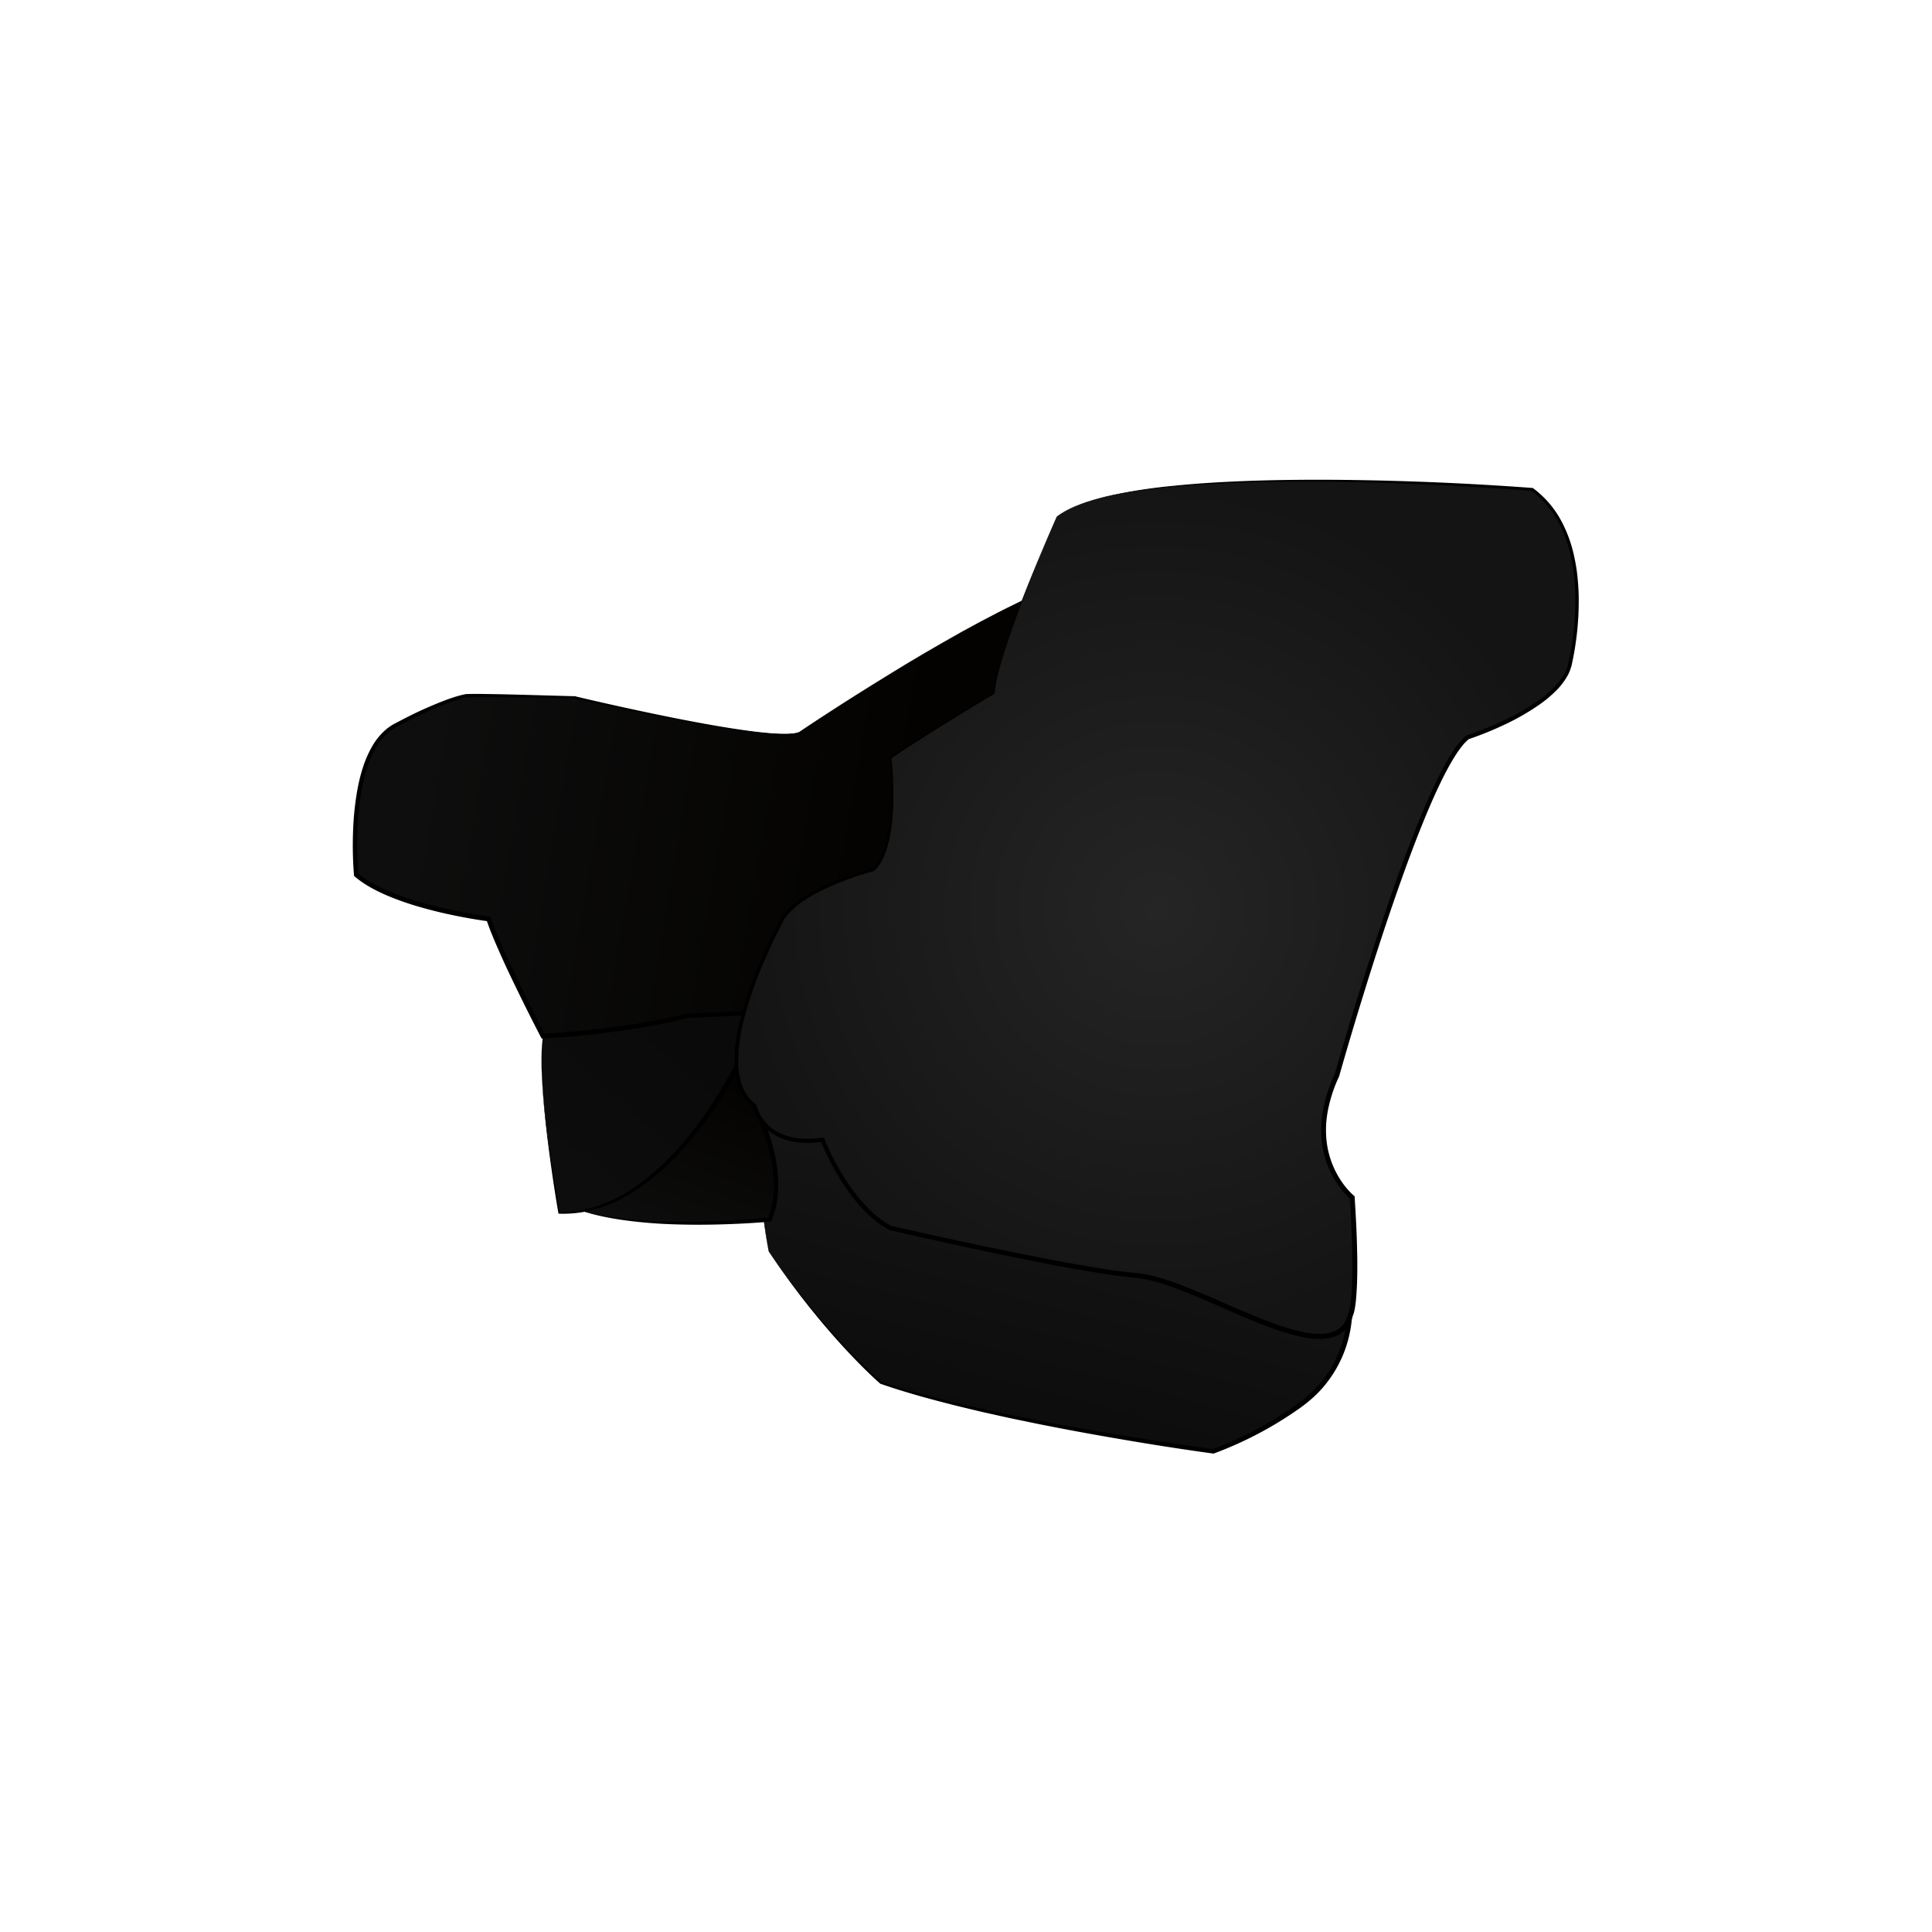 <svg xmlns="http://www.w3.org/2000/svg" xmlns:xlink="http://www.w3.org/1999/xlink" viewBox="0 0 1920 1920"><defs><style>.cls-1{fill:url(#linear-gradient);}.cls-2{fill:url(#linear-gradient-2);}.cls-3{fill:url(#linear-gradient-3);}.cls-4{fill:url(#linear-gradient-4);}.cls-5{fill:url(#radial-gradient);}</style><linearGradient id="linear-gradient" x1="1064.89" y1="1154.7" x2="918.5" y2="1712.93" gradientUnits="userSpaceOnUse"><stop offset="0.08" stop-color="#141414"/><stop offset="0.08" stop-color="#141414"/><stop offset="0.95" stop-color="#020202"/></linearGradient><linearGradient id="linear-gradient-2" x1="722.62" y1="1055.47" x2="652.82" y2="1245.03" gradientUnits="userSpaceOnUse"><stop offset="0" stop-color="#030200"/><stop offset="1" stop-color="#0e0e0e"/></linearGradient><linearGradient id="linear-gradient-3" x1="650.27" y1="997.09" x2="481.39" y2="1193.3" gradientUnits="userSpaceOnUse"><stop offset="0" stop-color="#0a0a0a"/><stop offset="1" stop-color="#0e0e0e"/></linearGradient><linearGradient id="linear-gradient-4" x1="1188.38" y1="864.89" x2="422.16" y2="733.25" gradientUnits="userSpaceOnUse"><stop offset="0.37" stop-color="#030200"/><stop offset="1" stop-color="#0e0e0e"/></linearGradient><radialGradient id="radial-gradient" cx="1149.48" cy="902.92" r="421.53" gradientUnits="userSpaceOnUse"><stop offset="0" stop-color="#262525"/><stop offset="1" stop-color="#141414"/></radialGradient></defs><g id="Layer_3" data-name="Layer 3"><path class="cls-1" d="M763.89,1243.65c57.82,85.16,111.52,130.57,111.52,130.57,115.64,39.74,330.4,68.12,330.4,68.12a363.79,363.79,0,0,0,88-47.33,117.41,117.41,0,0,0,47.63-90.76l1.78-54.28a93.25,93.25,0,0,0-49.5-88.7l-158.1-65.22c-156.94,11.36-355.19-22.71-355.19-22.71C735,1090.37,763.89,1243.65,763.89,1243.65Z"/><path d="M763.89,1243.65c4.17,5.85,8.24,11.75,12.47,17.53l6.4,8.65c1.07,1.43,2.12,2.89,3.21,4.31l3.29,4.25,6.58,8.51,6.73,8.38,3.37,4.19,3.44,4.13,6.91,8.23q14,16.32,28.87,31.85c9.94,10.29,20.16,20.39,30.94,29.72l-.35-.19,20.1,6.33,2.52.79,2.53.71,5.08,1.42,10.14,2.85c6.75,2,13.58,3.63,20.39,5.37s13.62,3.5,20.48,5l20.55,4.74,20.62,4.44c6.86,1.52,13.78,2.81,20.67,4.22s13.78,2.78,20.7,4.05c27.62,5.31,55.35,10.06,83.12,14.55s55.6,8.71,83.45,12.43l-1.06.12a365.61,365.61,0,0,0,80.71-42.42,148.27,148.27,0,0,0,17.68-14.09,109.79,109.79,0,0,0,14.66-17,114.65,114.65,0,0,0,18.09-40.93,121.37,121.37,0,0,0,2.81-22.33l.74-23,.74-23,.36-11.42.09-2.81-.12-2.8c-.11-1.86-.08-3.73-.37-5.58s-.38-3.71-.7-5.55l-1-5.5c-.45-1.81-1-3.6-1.42-5.41a27.55,27.55,0,0,0-.84-2.67l-.91-2.64a93,93,0,0,0-10-19.94,92,92,0,0,0-32.93-29.69l.21.1-158-65.39,1,.17c-14.87.72-29.75,1.78-44.64,1.86l-11.16.23c-1.86,0-3.72.1-5.59.08l-5.58,0-22.32-.16c-29.76-.72-59.49-2.14-89.15-4.43s-59.25-5.24-88.78-8.79q-22.14-2.67-44.23-5.78t-44.09-6.83l.59-.06a24.41,24.41,0,0,0-8.84,5.9,37.62,37.62,0,0,0-6.19,8.92,81.46,81.46,0,0,0-6.86,21,176.13,176.13,0,0,0-2.81,22.1c-.52,7.42-.69,14.88-.64,22.33.1,14.91,1.08,29.81,2.52,44.66S761.37,1228.94,763.89,1243.65Zm0,0c-2.75-14.68-4.89-29.47-6.58-44.31s-2.78-29.76-3.06-44.72c-.13-7.47,0-15,.39-22.44a177,177,0,0,1,2.59-22.33,83.15,83.15,0,0,1,6.78-21.54,39.59,39.59,0,0,1,6.44-9.48,26.58,26.58,0,0,1,9.57-6.53l.27-.11.31,0q44,6.93,88.28,11.88t88.7,8.17c29.62,2.08,59.29,3.28,88.95,3.79s59.34-.32,88.91-2.29l.54,0,.48.2,158.17,65,.12,0,.09,0a95.65,95.65,0,0,1,45.37,52.27l1,2.79c.32.93.65,1.86.88,2.82.5,1.9,1,3.8,1.5,5.7l1.11,5.8c.33,1.94.48,3.91.73,5.86s.27,3.93.38,5.89l.12,3-.09,2.93-.38,11.57-.77,23-.76,23a126.56,126.56,0,0,1-3,23.24,119.25,119.25,0,0,1-18.9,42.63,114.1,114.1,0,0,1-15.3,17.76,149,149,0,0,1-18.27,14.5,369.57,369.57,0,0,1-81.88,42.67l-.53.2-.54-.07q-41.88-5.77-83.52-12.84c-27.77-4.69-55.5-9.64-83.13-15.15-6.91-1.32-13.81-2.76-20.7-4.2s-13.8-2.79-20.67-4.37l-20.62-4.58-20.56-4.9c-27.35-6.75-54.6-14-81.26-23.27l-.21-.07-.14-.12c-10.8-9.57-20.89-19.78-30.75-30.22s-19.34-21.23-28.56-32.23l-6.83-8.33-3.4-4.17-3.32-4.23-6.65-8.47-6.46-8.61-3.23-4.3c-1.07-1.44-2.09-2.91-3.15-4.36l-6.27-8.75C771.94,1255.52,768,1249.54,763.89,1243.65Z"/><path class="cls-2" d="M569.26,1200.16C635.08,1225.47,765,1212,765,1212c20.25-48.94-15.18-113.06-15.18-113.06l16.87-96.19-81-10.13-108,200.82"/><path d="M569.26,1200.16a175.12,175.12,0,0,0,23.75,6.55c8,1.71,16.15,3,24.3,4a491.94,491.94,0,0,0,49.14,3.24c16.41.38,32.84.15,49.25-.54s32.82-1.78,49.1-3.46l-1.67,1.25a88.91,88.91,0,0,0,4.08-13.68,102.64,102.64,0,0,0,1.73-14.22,125.67,125.67,0,0,0-.28-14.39c-.41-4.79-1.06-9.57-1.92-14.31a189.51,189.51,0,0,0-7.57-27.95q-2.42-6.86-5.27-13.53c-1.92-4.42-4-8.86-6.21-13l-.41-.77.14-.84,8.38-48.1,8.5-48.08,2.1,2.83L725.91,1000l-40.48-5.22,2.21-1.14-27.28,50.05-27.39,50c-9.12,16.66-18.35,33.28-27.55,49.9s-18.41,33.25-27.72,49.82q13-25.35,26.29-50.59c8.79-16.85,17.56-33.7,26.44-50.5L657,1041.9l26.72-50.35.71-1.32,1.5.18,40.52,4.91,40.51,5,2.54.32-.44,2.52-8.38,48.1-8.49,48.09-.27-1.6c2.39,4.47,4.42,8.92,6.39,13.48s3.72,9.17,5.35,13.84a187.65,187.65,0,0,1,7.58,28.72c.84,4.89,1.48,9.82,1.86,14.79a130.78,130.78,0,0,1,.18,15,108.26,108.26,0,0,1-1.94,14.87,87.29,87.29,0,0,1-4.48,14.37l-.47,1.14-1.21.11c-16.47,1.45-32.92,2.28-49.41,2.74s-33,.42-49.44-.21a469.44,469.44,0,0,1-49.25-4.42C600.83,1209.71,584.59,1206.23,569.26,1200.16Z"/><path class="cls-3" d="M540.58,1024.66c-10.13,43.87,15.18,180.56,15.18,180.56C662.08,1208.59,734.64,1055,734.64,1055l62.44-111.37-229.5-25.32Z"/><path d="M540.58,1024.66a122.1,122.1,0,0,0-2.27,22.58c-.16,7.58,0,15.16.39,22.72.72,15.14,2.21,30.24,4,45.28s3.85,30.07,6.23,45,4.92,29.91,7.74,44.79l-.86-.74a112.15,112.15,0,0,0,23-1.93,120.2,120.2,0,0,0,22.13-6.48,144,144,0,0,0,20.68-10.23,178,178,0,0,0,19.07-13,254.25,254.25,0,0,0,33.55-31.82q7.66-8.67,14.81-17.81t13.67-18.72a445.15,445.15,0,0,0,24.2-39.54c1.83-3.4,3.61-6.83,5.29-10.27a15.06,15.06,0,0,1,.7-1.34l.71-1.27,1.42-2.55,2.85-5.09,11.41-20.36,22.89-40.67,23-40.6,1.67,3.23c-19.12-2.17-38.22-4.51-57.33-6.76l-57.32-6.8L567.54,918.68l.37-.25-13.74,53.09Zm0,0L554,971.48l13.26-53.22.07-.28.29,0,114.86,11.73,57.42,5.85c19.14,2,38.29,3.86,57.43,5.9l3.26.35-1.6,2.88-22.6,40.76-22.72,40.7-11.4,20.32-2.85,5.08-1.43,2.54-.72,1.27c-.24.43-.48.84-.65,1.23-1.74,3.55-3.56,7-5.43,10.44a412.27,412.27,0,0,1-24.7,39.85,362.6,362.6,0,0,1-29.22,36.66,258.38,258.38,0,0,1-34.57,31.71,182.53,182.53,0,0,1-19.61,13,146.36,146.36,0,0,1-21.25,10.07,122.7,122.7,0,0,1-22.66,6.24,115,115,0,0,1-23.43,1.58l-.74,0-.12-.71c-2.58-15-4.88-29.94-7-45s-4.06-30.06-5.69-45.13-2.93-30.18-3.65-45.33c-.36-7.57-.49-15.15-.3-22.73A122.18,122.18,0,0,1,540.58,1024.66Z"/><path class="cls-4" d="M1010.39,599.41c-94.5,45.56-216,128.25-216,128.25C767.39,739.47,571.08,693,571.08,693s8.1.13-29.82-.75c-72.56-1.69-77.81-.75-77.81-.75s-20.06,2.44-70.69,29.44S354,869.41,354,869.41c37.13,32.06,131.63,43.87,131.63,43.87,11.81,35.44,54,116.44,54,116.44C629,1024.66,683,1009.47,683,1009.47c47.25-1.69,263.25-11.81,263.25-11.81L1130.2,736.09l-6.75-153.56C1096.45,555.53,1010.39,599.41,1010.39,599.41Z"/><path d="M1010.39,599.41c-18.83,9.18-37.34,19-55.66,29.16s-36.36,20.81-54.32,31.6-35.7,21.93-53.34,33.22-35.17,22.77-52.51,34.52l0,0h0a25.62,25.62,0,0,1-7,1.59c-2.37.25-4.74.36-7.12.38-4.74.06-9.47-.17-14.2-.5-9.44-.69-18.85-1.78-28.23-3-18.76-2.53-37.42-5.73-56-9.15s-37.16-7.14-55.68-11-37-7.91-55.45-12.16L561,691.79l10.11.07h.65c0-2-.09,2.71,0,2.22h-.56l-1.35,0-2.7-.06-5.41-.12-10.82-.22-21.64-.38c-14.42-.22-28.85-.4-43.27-.42-7.18,0-14.46,0-21.53.28l-.6,0-.56.08-1.26.24c-.85.19-1.71.38-2.57.6-1.71.43-3.42.93-5.12,1.45-3.41,1-6.78,2.23-10.14,3.47a391.93,391.93,0,0,0-39.25,17.69c-3.22,1.6-6.38,3.33-9.57,5-1.62.84-3.11,1.66-4.57,2.6a44.77,44.77,0,0,0-4.18,3.06,58.78,58.78,0,0,0-13.24,16.09,102,102,0,0,0-8.47,19.41,167.89,167.89,0,0,0-5.25,20.71,282.16,282.16,0,0,0-4.44,42.68,368.2,368.2,0,0,0,1.05,42.95l-.79-1.52C364.09,875,374.4,880.42,385,885a278.69,278.69,0,0,0,32.74,11.56c11.15,3.23,22.46,6,33.85,8.33s22.88,4.39,34.34,5.92l1.54.2.49,1.46c3.4,10,7.6,19.82,11.89,29.57s8.81,19.45,13.41,29.09,9.28,19.26,14,28.83,9.59,19.12,14.5,28.6l-2.31-1.32c6-.39,12-.74,18-1.18l9-.73L571,1025l4.5-.43,9-.87c3-.3,6-.66,9-1,6-.64,12-1.45,18-2.21,11.94-1.63,23.86-3.44,35.71-5.6,5.93-1.08,11.85-2.21,17.73-3.48s11.78-2.58,17.51-4.11l.28-.08h.25c21.93-.79,43.87-1.72,65.81-2.64l65.82-2.74,131.64-5.62-1.12.61,184.83-260.94-.07.22-6.47-153.57,0,.05a28.59,28.59,0,0,0-12.91-7.1,54.58,54.58,0,0,0-14.79-1.67c-10,.13-19.84,2-29.49,4.42a263,263,0,0,0-28.42,9.21C1028.48,591,1019.32,595,1010.39,599.41Zm0,0c8.92-4.44,18.08-8.4,27.38-12a260.19,260.19,0,0,1,28.41-9.26c9.65-2.46,19.52-4.32,29.51-4.46a54.5,54.5,0,0,1,14.83,1.65,28.71,28.71,0,0,1,13,7.12l0,0v0l7,153.55v.12l-.07.1-183,262.19-.4.57-.71,0-131.6,6.53-65.8,3.19c-21.94,1-43.87,2-65.84,2.9l.53-.08c-5.94,1.61-11.82,3-17.77,4.26s-11.88,2.46-17.84,3.57c-11.93,2.22-23.91,4.11-35.92,5.77-6,.77-12,1.6-18,2.25-3,.33-6,.7-9,1l-9,.89-4.53.44-4.53.37-9.06.74c-6,.46-12.09.81-18.14,1.22l-1.57.11-.74-1.42q-7.41-14.28-14.57-28.66t-14.12-28.88q-7-14.5-13.46-29.24c-4.31-9.83-8.52-19.71-12-30l2,1.66c-11.7-1.58-23.22-3.64-34.72-6s-22.91-5.18-34.2-8.47a278.15,278.15,0,0,1-33.3-11.83c-10.79-4.78-21.41-10.37-30.61-18.24l-.71-.61-.07-.91a372.74,372.74,0,0,1-.89-43.56,286.07,286.07,0,0,1,4.69-43.33,170.14,170.14,0,0,1,5.5-21.2,106.32,106.32,0,0,1,9-20.12,63,63,0,0,1,14.25-17,48.14,48.14,0,0,1,4.57-3.29c1.58-1,3.27-1.91,4.85-2.73,3.21-1.65,6.4-3.37,9.64-5A395.12,395.12,0,0,1,443,695.69c3.41-1.24,6.85-2.45,10.35-3.5,1.75-.52,3.51-1,5.3-1.46.89-.23,1.79-.43,2.71-.62.46-.09.91-.19,1.39-.27.25,0,.44-.07.78-.1s.49,0,.74,0c7.36-.24,14.52-.09,21.76,0,14.44.21,28.87.58,43.3,1l21.64.61,10.82.29,5.41.16,2.7.08,1.36,0h.63c.15-.48-.06,4.22-.08,2.23h-.7l.27-2.19q27.58,6.57,55.31,12.56c18.48,4,37,7.86,55.57,11.43s37.19,6.89,55.9,9.56c9.36,1.32,18.74,2.51,28.16,3.22,4.7.35,9.42.6,14.14.57,2.35,0,4.71-.11,7.05-.35a24.77,24.77,0,0,0,6.8-1.51l0,0q26.1-17.53,52.67-34.31T900.32,660q27-16.15,54.37-31.53C973,618.37,991.55,608.57,1010.39,599.41Z"/><path class="cls-5" d="M1050.2,513.34c77.63-59.06,472.5-27,472.5-27,69.19,50.63,37.13,175.5,37.13,175.5C1548,704,1458.58,732.72,1458.58,732.72c-45.57,35.44-129.94,335.81-129.94,335.81-37.13,79.31,15.19,121.5,15.19,121.5,6.75,102.94-1.69,116.44-1.69,116.44-16.88,64.12-150.19-33.75-212.63-38.81s-244.68-47.25-244.68-47.25c-42.19-21.94-67.5-87.75-67.5-87.75-59.07,8.43-67.5-33.75-67.5-33.75-52.32-38.82,25.31-180.57,25.31-180.57,13.5-33.75,92.81-54,92.81-54C895,839,884.83,753,884.83,753c32.06-21.94,102.93-64.13,102.93-64.13C991.14,646.66,1050.2,513.34,1050.2,513.34Z"/><path d="M1050.2,513.34a84.41,84.41,0,0,1,12.77-7.7,138.37,138.37,0,0,1,13.82-5.69,244.78,244.78,0,0,1,28.77-8,537.67,537.67,0,0,1,59.06-9q14.87-1.53,29.78-2.59t29.83-1.75c19.9-.93,39.82-1.46,59.73-1.7,39.84-.45,79.69.2,119.51,1.55s79.6,3.5,119.35,6.45l.42,0,.33.25A98.61,98.61,0,0,1,1550.11,515a132,132,0,0,1,14.14,37.31,182.42,182.42,0,0,1,3.31,19.68c.7,6.61,1.17,13.24,1.32,19.88a286.72,286.72,0,0,1-2,39.74c-.79,6.59-1.75,13.15-3,19.68-.6,3.27-1.27,6.52-2,9.77l-.3,1.25-.41,1.24-.83,2.46c-.27.83-.69,1.58-1,2.37s-.7,1.58-1.1,2.34A68.21,68.21,0,0,1,1546,686.82a122.6,122.6,0,0,1-15.4,12.89,230.47,230.47,0,0,1-34.51,20,333.9,333.9,0,0,1-36.87,15l.64-.34a46.47,46.47,0,0,0-7.44,7.81c-1.16,1.41-2.21,2.94-3.29,4.44s-2.09,3.06-3.07,4.64c-4,6.3-7.57,12.87-11,19.55-6.79,13.38-12.86,27.16-18.62,41.06-11.49,27.82-21.77,56.17-31.6,84.66s-19.1,57.19-28.06,86-17.62,57.69-25.85,86.67l0,.2-.08.18a143.88,143.88,0,0,0-10.48,30.51A112.57,112.57,0,0,0,1318,1116a105.75,105.75,0,0,0,.15,16,89,89,0,0,0,16.65,44.4c1.58,2.14,3.24,4.23,5,6.21.89,1,1.79,2,2.72,2.89s1.93,1.86,2.82,2.62l.85.71.06,1c.59,9.74,1.21,19.47,1.62,29.23.26,4.87.41,9.75.57,14.63s.26,9.76.36,14.65c.06,2.44.07,4.88.07,7.33V1263c-.08,4.9-.14,9.79-.37,14.69s-.55,9.82-1,14.73c-.3,2.47-.58,4.93-1,7.41-.19,1.23-.48,2.48-.76,3.74-.18.64-.32,1.26-.53,1.91a11.38,11.38,0,0,1-.92,2.27l.29-.69a38.36,38.36,0,0,1-2.85,7.55l-.45.91c-.16.3-.35.59-.53.89-.36.58-.71,1.17-1.09,1.74a29.92,29.92,0,0,1-2.63,3.21,28.43,28.43,0,0,1-14.19,8,43.79,43.79,0,0,1-7.9,1.16,64.37,64.37,0,0,1-7.86,0,104.86,104.86,0,0,1-15.28-2.3,231.89,231.89,0,0,1-29.18-8.87c-9.51-3.49-18.86-7.33-28.14-11.27-18.56-7.88-36.87-16.25-55.48-23.7-9.3-3.7-18.68-7.19-28.23-10a135.63,135.63,0,0,0-14.41-3.41c-2.43-.44-4.83-.71-7.27-1l-7.57-.79c-5.06-.46-10-1.22-15-1.9s-10-1.47-15-2.26l-7.47-1.2-7.45-1.29c-5-.88-9.94-1.7-14.89-2.63-19.83-3.6-39.58-7.56-59.31-11.58q-59.16-12.24-118-25.81l-.28-.06-.25-.13a92.4,92.4,0,0,1-12.16-7.8,117.32,117.32,0,0,1-10.83-9.44,163.94,163.94,0,0,1-18.33-21.86,238.46,238.46,0,0,1-15-24.17,250.61,250.61,0,0,1-12.17-25.7l2.28,1.34a99.24,99.24,0,0,1-21.18.88,64.93,64.93,0,0,1-20.83-4.8,48.7,48.7,0,0,1-17.51-12.48,49.23,49.23,0,0,1-6.21-8.87,51,51,0,0,1-2.32-4.9c-.33-.85-.65-1.7-.93-2.57a28.06,28.06,0,0,1-.76-2.73l.76,1.2a41,41,0,0,1-8.87-9.06,47.5,47.5,0,0,1-5.83-11.16,73.89,73.89,0,0,1-4.08-24.42,139.73,139.73,0,0,1,1.94-24.46,233,233,0,0,1,5.23-23.85,388.51,388.51,0,0,1,16-46c6.23-15,13.06-29.65,20.73-44l-.08.17a40.89,40.89,0,0,1,7.75-12,76.14,76.14,0,0,1,10.42-9.43,118.69,118.69,0,0,1,11.61-7.72c4-2.37,8.09-4.52,12.25-6.55a261.37,261.37,0,0,1,25.52-10.74c8.69-3.14,17.44-6,26.4-8.34l-.6.33A38.82,38.82,0,0,0,875,852,77.23,77.23,0,0,0,880,838.74a121.66,121.66,0,0,0,3-14c.76-4.71,1.3-9.47,1.68-14.24.79-9.54,1-19.13.83-28.72s-.7-19.2-1.68-28.71l-.07-.67.53-.36c8.39-5.68,16.92-11.12,25.47-16.52s17.15-10.72,25.77-16q25.86-15.84,52-31.3l-.34.55a145.85,145.85,0,0,1,4.59-23c2-7.53,4.34-15,6.77-22.37,4.9-14.78,10.27-29.39,15.87-43.92s11.46-28.94,17.45-43.3S1043.88,527.56,1050.2,513.34Zm0,0q-9.3,21.42-18.08,43T1015,599.81c-5.49,14.55-10.78,29.18-15.57,44-2.37,7.4-4.63,14.84-6.6,22.35a145.07,145.07,0,0,0-4.41,22.77l0,.36-.31.18q-26,15.63-51.73,31.62-12.89,8-25.65,16.16c-8.51,5.45-17,10.93-25.3,16.65l.47-1c1.05,9.63,1.63,19.26,1.88,28.92a286.07,286.07,0,0,1-.67,29c-.37,4.82-.9,9.64-1.65,14.43a124.65,124.65,0,0,1-3,14.27,81,81,0,0,1-5,13.78,41.37,41.37,0,0,1-8.57,12.13l-.24.23-.36.1C859.5,868,850.77,870.9,842.2,874A260,260,0,0,0,817,884.75c-4.08,2-8.11,4.15-12,6.49a115.14,115.14,0,0,0-11.29,7.57,73.2,73.2,0,0,0-9.94,9.06,37.52,37.52,0,0,0-7.13,11.07l0,.07-.06.1c-7.51,14.18-14.28,28.87-20.4,43.75a385.21,385.21,0,0,0-15.65,45.61,230.75,230.75,0,0,0-5.06,23.5,137,137,0,0,0-1.8,23.81,70.27,70.27,0,0,0,3.94,23.15A39.44,39.44,0,0,0,751,1097.32l.58.43.18.77a32.24,32.24,0,0,0,1.5,4.59,47,47,0,0,0,2.13,4.48,45.37,45.37,0,0,0,5.73,8.09,44.51,44.51,0,0,0,16.11,11.38,60.61,60.61,0,0,0,19.51,4.4,95.88,95.88,0,0,0,20.29-.9l1.64-.24.64,1.57a244.44,244.44,0,0,0,12,25.18,235.36,235.36,0,0,0,14.72,23.7A158.94,158.94,0,0,0,863.9,1202a111.52,111.52,0,0,0,10.41,9,88.15,88.15,0,0,0,11.55,7.37l-.53-.19q58.83,13.43,118,25.54c19.71,4,39.44,7.88,59.22,11.48,4.94.92,9.9,1.74,14.84,2.61l7.43,1.28,7.44,1.18c5,.79,9.91,1.61,14.88,2.24s9.93,1.43,14.89,1.88l7.45.77c2.57.25,5.17.54,7.7,1a141.24,141.24,0,0,1,14.95,3.52c9.79,2.84,19.29,6.38,28.68,10.11,18.77,7.5,37.1,15.86,55.59,23.7,9.25,3.91,18.53,7.72,27.92,11.16a226.1,226.1,0,0,0,28.54,8.66,99.46,99.46,0,0,0,14.55,2.18,56.3,56.3,0,0,0,7.23,0,38.62,38.62,0,0,0,7-1,23.48,23.48,0,0,0,11.76-6.58,24.76,24.76,0,0,0,2.15-2.62c.32-.48.6-1,.9-1.46.15-.24.31-.48.45-.73l.38-.78a33.87,33.87,0,0,0,2.47-6.55l.3-.69s0,.07,0,0l.06-.14c0-.1.08-.17.12-.29l.25-.74c.16-.5.29-1.07.44-1.6.25-1.12.51-2.25.7-3.42.42-2.31.69-4.69,1-7.06.47-4.77.83-9.58,1-14.41s.29-9.68.38-14.52v-7.28c0-2.42,0-4.85-.06-7.27-.09-4.86-.15-9.71-.34-14.57s-.3-9.71-.56-14.56c-.41-9.71-1-19.42-1.6-29.13l.91,1.76c-1.2-1-2.18-2-3.2-3s-2-2-2.92-3.09c-1.87-2.11-3.63-4.32-5.3-6.59a94.07,94.07,0,0,1-17.53-46.84,109.83,109.83,0,0,1-.15-16.82,116,116,0,0,1,2.43-16.59,148.94,148.94,0,0,1,10.84-31.53l-.14.37q12.42-43.59,26-86.78T1380.55,895c9.91-28.53,20.28-56.92,31.88-84.85,5.81-14,12-27.81,18.83-41.33,3.46-6.75,7.12-13.42,11.22-19.88,1-1.62,2.1-3.19,3.17-4.78s2.22-3.14,3.46-4.64a49.64,49.64,0,0,1,8.18-8.49l.28-.22.37-.12A334.26,334.26,0,0,0,1494.36,716a228.79,228.79,0,0,0,34-19.48,120,120,0,0,0,15-12.42A64.62,64.62,0,0,0,1555,669c.38-.69.67-1.43,1-2.14s.71-1.42,1-2.16l.76-2.22.37-1.11.29-1.15c.74-3.17,1.42-6.38,2-9.59,1.23-6.44,2.21-12.93,3-19.43a284.44,284.44,0,0,0,2.08-39.24c-.12-6.55-.55-13.09-1.22-19.59a180,180,0,0,0-3.17-19.34,128.38,128.38,0,0,0-13.65-36.46,95.41,95.41,0,0,0-25.59-29l.75.28c-39.66-3.11-79.43-5.31-119.21-6.92s-79.58-2.51-119.39-2.31c-19.9.11-39.81.51-59.69,1.32q-14.93.61-29.82,1.56t-29.75,2.39q-14.87,1.42-29.64,3.51c-9.85,1.39-19.67,3-29.41,5.07a242.78,242.78,0,0,0-28.8,7.76,137.73,137.73,0,0,0-13.84,5.55A84,84,0,0,0,1050.2,513.34Z"/></g></svg>